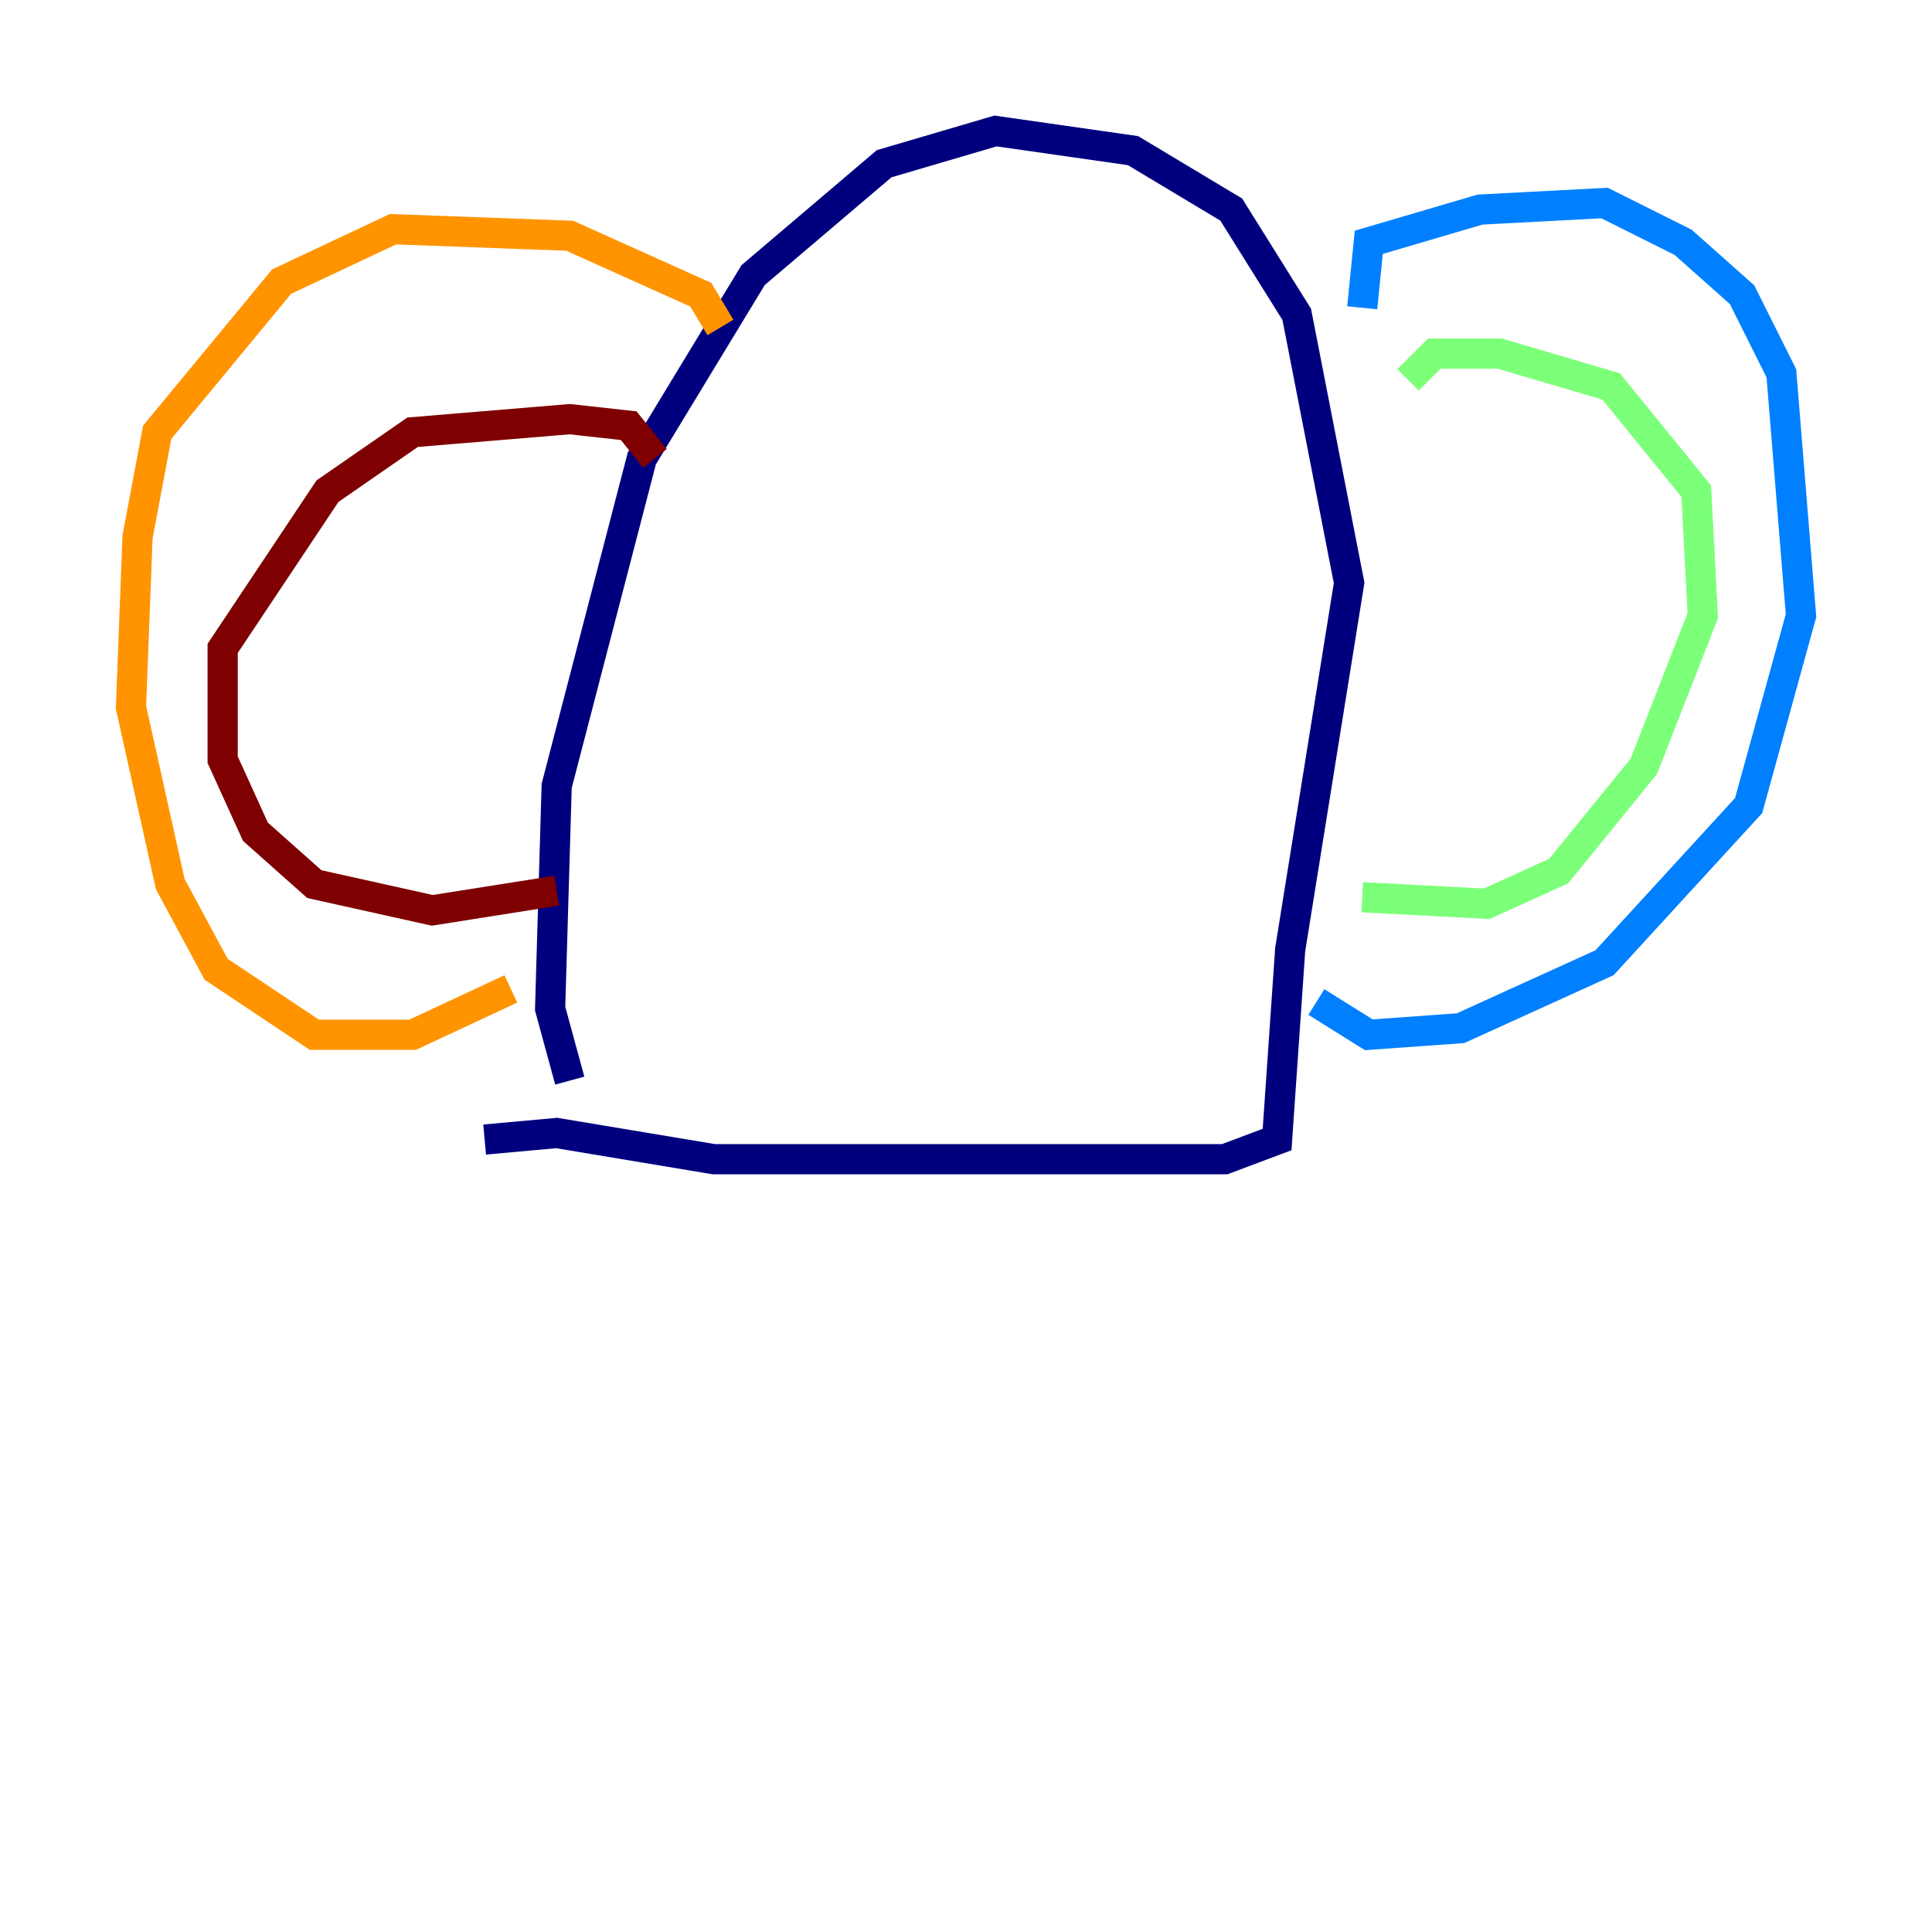 <?xml version="1.0" encoding="utf-8" ?>
<svg baseProfile="tiny" height="128" version="1.2" viewBox="0,0,128,128" width="128" xmlns="http://www.w3.org/2000/svg" xmlns:ev="http://www.w3.org/2001/xml-events" xmlns:xlink="http://www.w3.org/1999/xlink"><defs /><polyline fill="none" points="32.108,75.498 36.881,75.064 47.295,76.8 81.139,76.8 84.61,75.498 85.478,62.915 89.383,38.617 85.912,20.827 81.573,13.885 75.064,9.98 65.953,8.678 58.576,10.848 49.898,18.224 42.522,30.373 36.881,52.068 36.447,66.82 37.749,71.593" stroke="#00007f" stroke-width="2" /><polyline fill="none" points="90.251,20.393 90.685,16.054 98.061,13.885 106.305,13.451 111.512,16.054 115.417,19.525 118.02,24.732 119.322,40.786 115.851,53.37 106.305,63.783 96.759,68.122 90.685,68.556 87.214,66.386" stroke="#0080ff" stroke-width="2" /><polyline fill="none" points="93.288,25.166 95.024,23.43 99.363,23.43 106.739,25.6 112.38,32.542 112.814,40.786 108.909,50.766 103.268,57.709 98.495,59.878 90.251,59.444" stroke="#7cff79" stroke-width="2" /><polyline fill="none" points="47.729,21.695 46.427,19.525 37.749,15.62 26.034,15.186 18.658,18.658 10.414,28.637 9.112,35.58 8.678,46.861 11.281,58.576 14.319,64.217 20.827,68.556 27.336,68.556 33.844,65.519" stroke="#ff9400" stroke-width="2" /><polyline fill="none" points="43.39,30.373 41.654,28.203 37.749,27.77 27.336,28.637 21.695,32.542 14.752,42.956 14.752,50.332 16.922,55.105 20.827,58.576 28.637,60.312 36.881,59.01" stroke="#7f0000" stroke-width="2" /></svg>